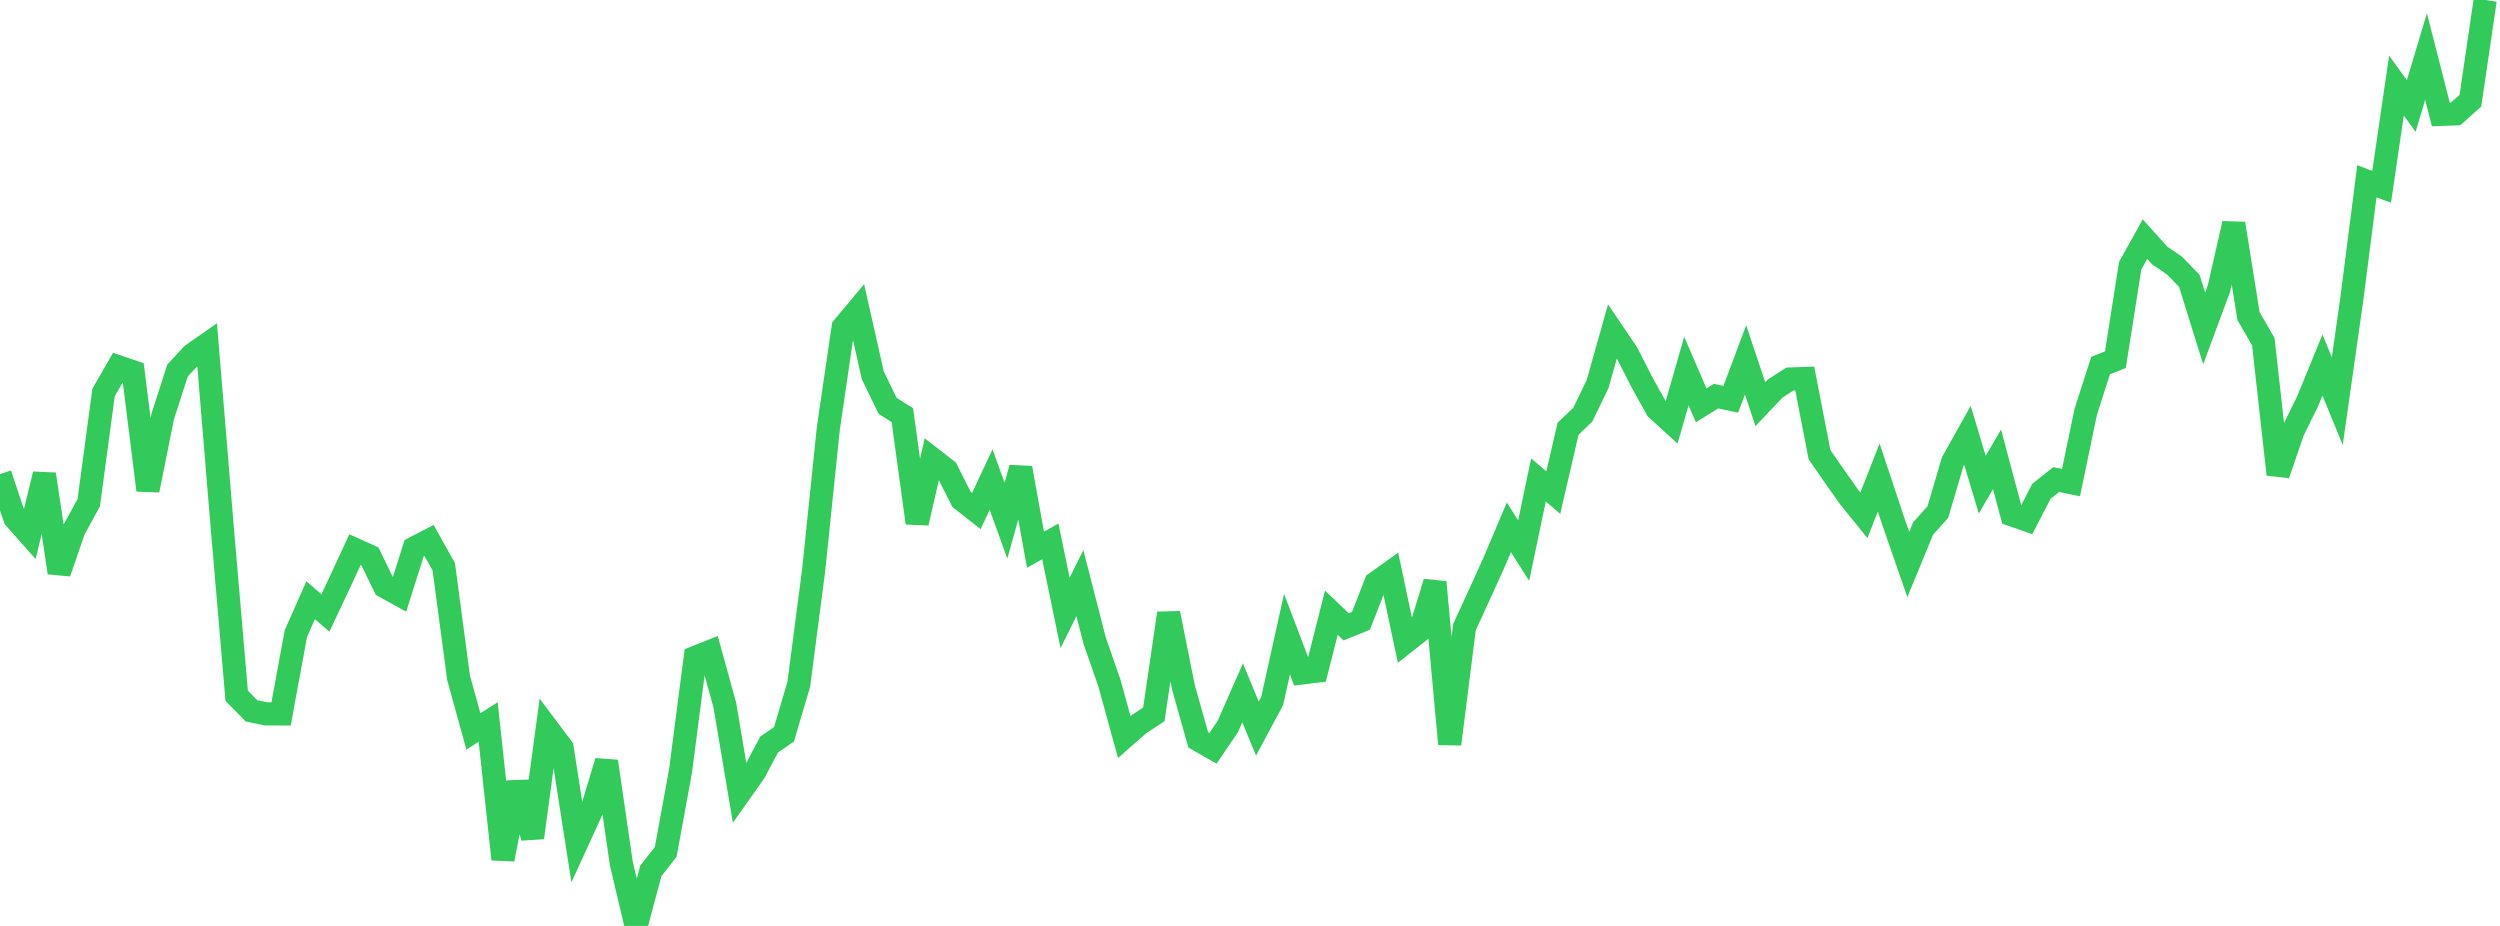 <?xml version="1.0" standalone="no"?>
<!DOCTYPE svg PUBLIC "-//W3C//DTD SVG 1.1//EN" "http://www.w3.org/Graphics/SVG/1.1/DTD/svg11.dtd">

<svg width="135" height="50" viewBox="0 0 135 50" preserveAspectRatio="none" 
  xmlns="http://www.w3.org/2000/svg"
  xmlns:xlink="http://www.w3.org/1999/xlink">


<polyline points="0.0, 25.606 0.799, 27.977 1.598, 28.879 2.396, 25.608 3.195, 30.925 3.994, 28.604 4.793, 27.146 5.592, 21.198 6.391, 19.806 7.189, 20.079 7.988, 26.472 8.787, 22.488 9.586, 20.01 10.385, 19.147 11.183, 18.59 11.982, 28.252 12.781, 37.571 13.58, 38.385 14.379, 38.551 15.178, 38.552 15.976, 34.218 16.775, 32.411 17.574, 33.1 18.373, 31.399 19.172, 29.674 19.97, 30.035 20.769, 31.674 21.568, 32.115 22.367, 29.596 23.166, 29.181 23.964, 30.607 24.763, 36.602 25.562, 39.497 26.361, 38.987 27.16, 46.401 27.959, 42.258 28.757, 45.234 29.556, 39.322 30.355, 40.386 31.154, 45.498 31.953, 43.758 32.751, 41.115 33.55, 46.619 34.349, 50.0 35.148, 47.023 35.947, 46.005 36.746, 41.651 37.544, 35.5 38.343, 35.182 39.142, 38.083 39.941, 42.829 40.74, 41.698 41.538, 40.197 42.337, 39.653 43.136, 36.941 43.935, 30.806 44.734, 23.099 45.533, 17.67 46.331, 16.716 47.13, 20.264 47.929, 21.913 48.728, 22.419 49.527, 28.239 50.325, 24.763 51.124, 25.383 51.923, 26.967 52.722, 27.596 53.521, 25.897 54.32, 28.115 55.118, 25.27 55.917, 29.686 56.716, 29.235 57.515, 33.097 58.314, 31.486 59.112, 34.599 59.911, 36.892 60.71, 39.804 61.509, 39.102 62.308, 38.577 63.107, 33.116 63.905, 37.114 64.704, 39.95 65.503, 40.409 66.302, 39.23 67.101, 37.413 67.899, 39.344 68.698, 37.853 69.497, 34.243 70.296, 36.341 71.095, 36.242 71.893, 33.085 72.692, 33.851 73.491, 33.528 74.29, 31.478 75.089, 30.907 75.888, 34.68 76.686, 34.05 77.485, 31.438 78.284, 40.18 79.083, 33.857 79.882, 32.122 80.68, 30.364 81.479, 28.476 82.278, 29.734 83.077, 25.914 83.876, 26.601 84.675, 23.154 85.473, 22.391 86.272, 20.734 87.071, 17.901 87.87, 19.081 88.669, 20.651 89.467, 22.084 90.266, 22.813 91.065, 20.037 91.864, 21.889 92.663, 21.39 93.462, 21.561 94.26, 19.434 95.059, 21.824 95.858, 20.982 96.657, 20.467 97.456, 20.44 98.254, 24.554 99.053, 25.706 99.852, 26.839 100.651, 27.827 101.45, 25.784 102.249, 28.183 103.047, 30.483 103.846, 28.543 104.645, 27.648 105.444, 24.935 106.243, 23.509 107.041, 26.172 107.84, 24.805 108.639, 27.798 109.438, 28.077 110.237, 26.531 111.036, 25.895 111.834, 26.062 112.633, 22.227 113.432, 19.742 114.231, 19.423 115.03, 14.351 115.828, 12.912 116.627, 13.799 117.426, 14.343 118.225, 15.17 119.024, 17.738 119.822, 15.585 120.621, 12.074 121.42, 17.072 122.219, 18.45 123.018, 25.619 123.817, 23.287 124.615, 21.662 125.414, 19.711 126.213, 21.663 127.012, 16.043 127.811, 9.786 128.609, 10.089 129.408, 4.618 130.207, 5.726 131.006, 3.053 131.805, 6.178 132.604, 6.148 133.402, 5.437 134.201, 0.0" fill="none" stroke="#32ca5b" stroke-width="1.25"/>

</svg>